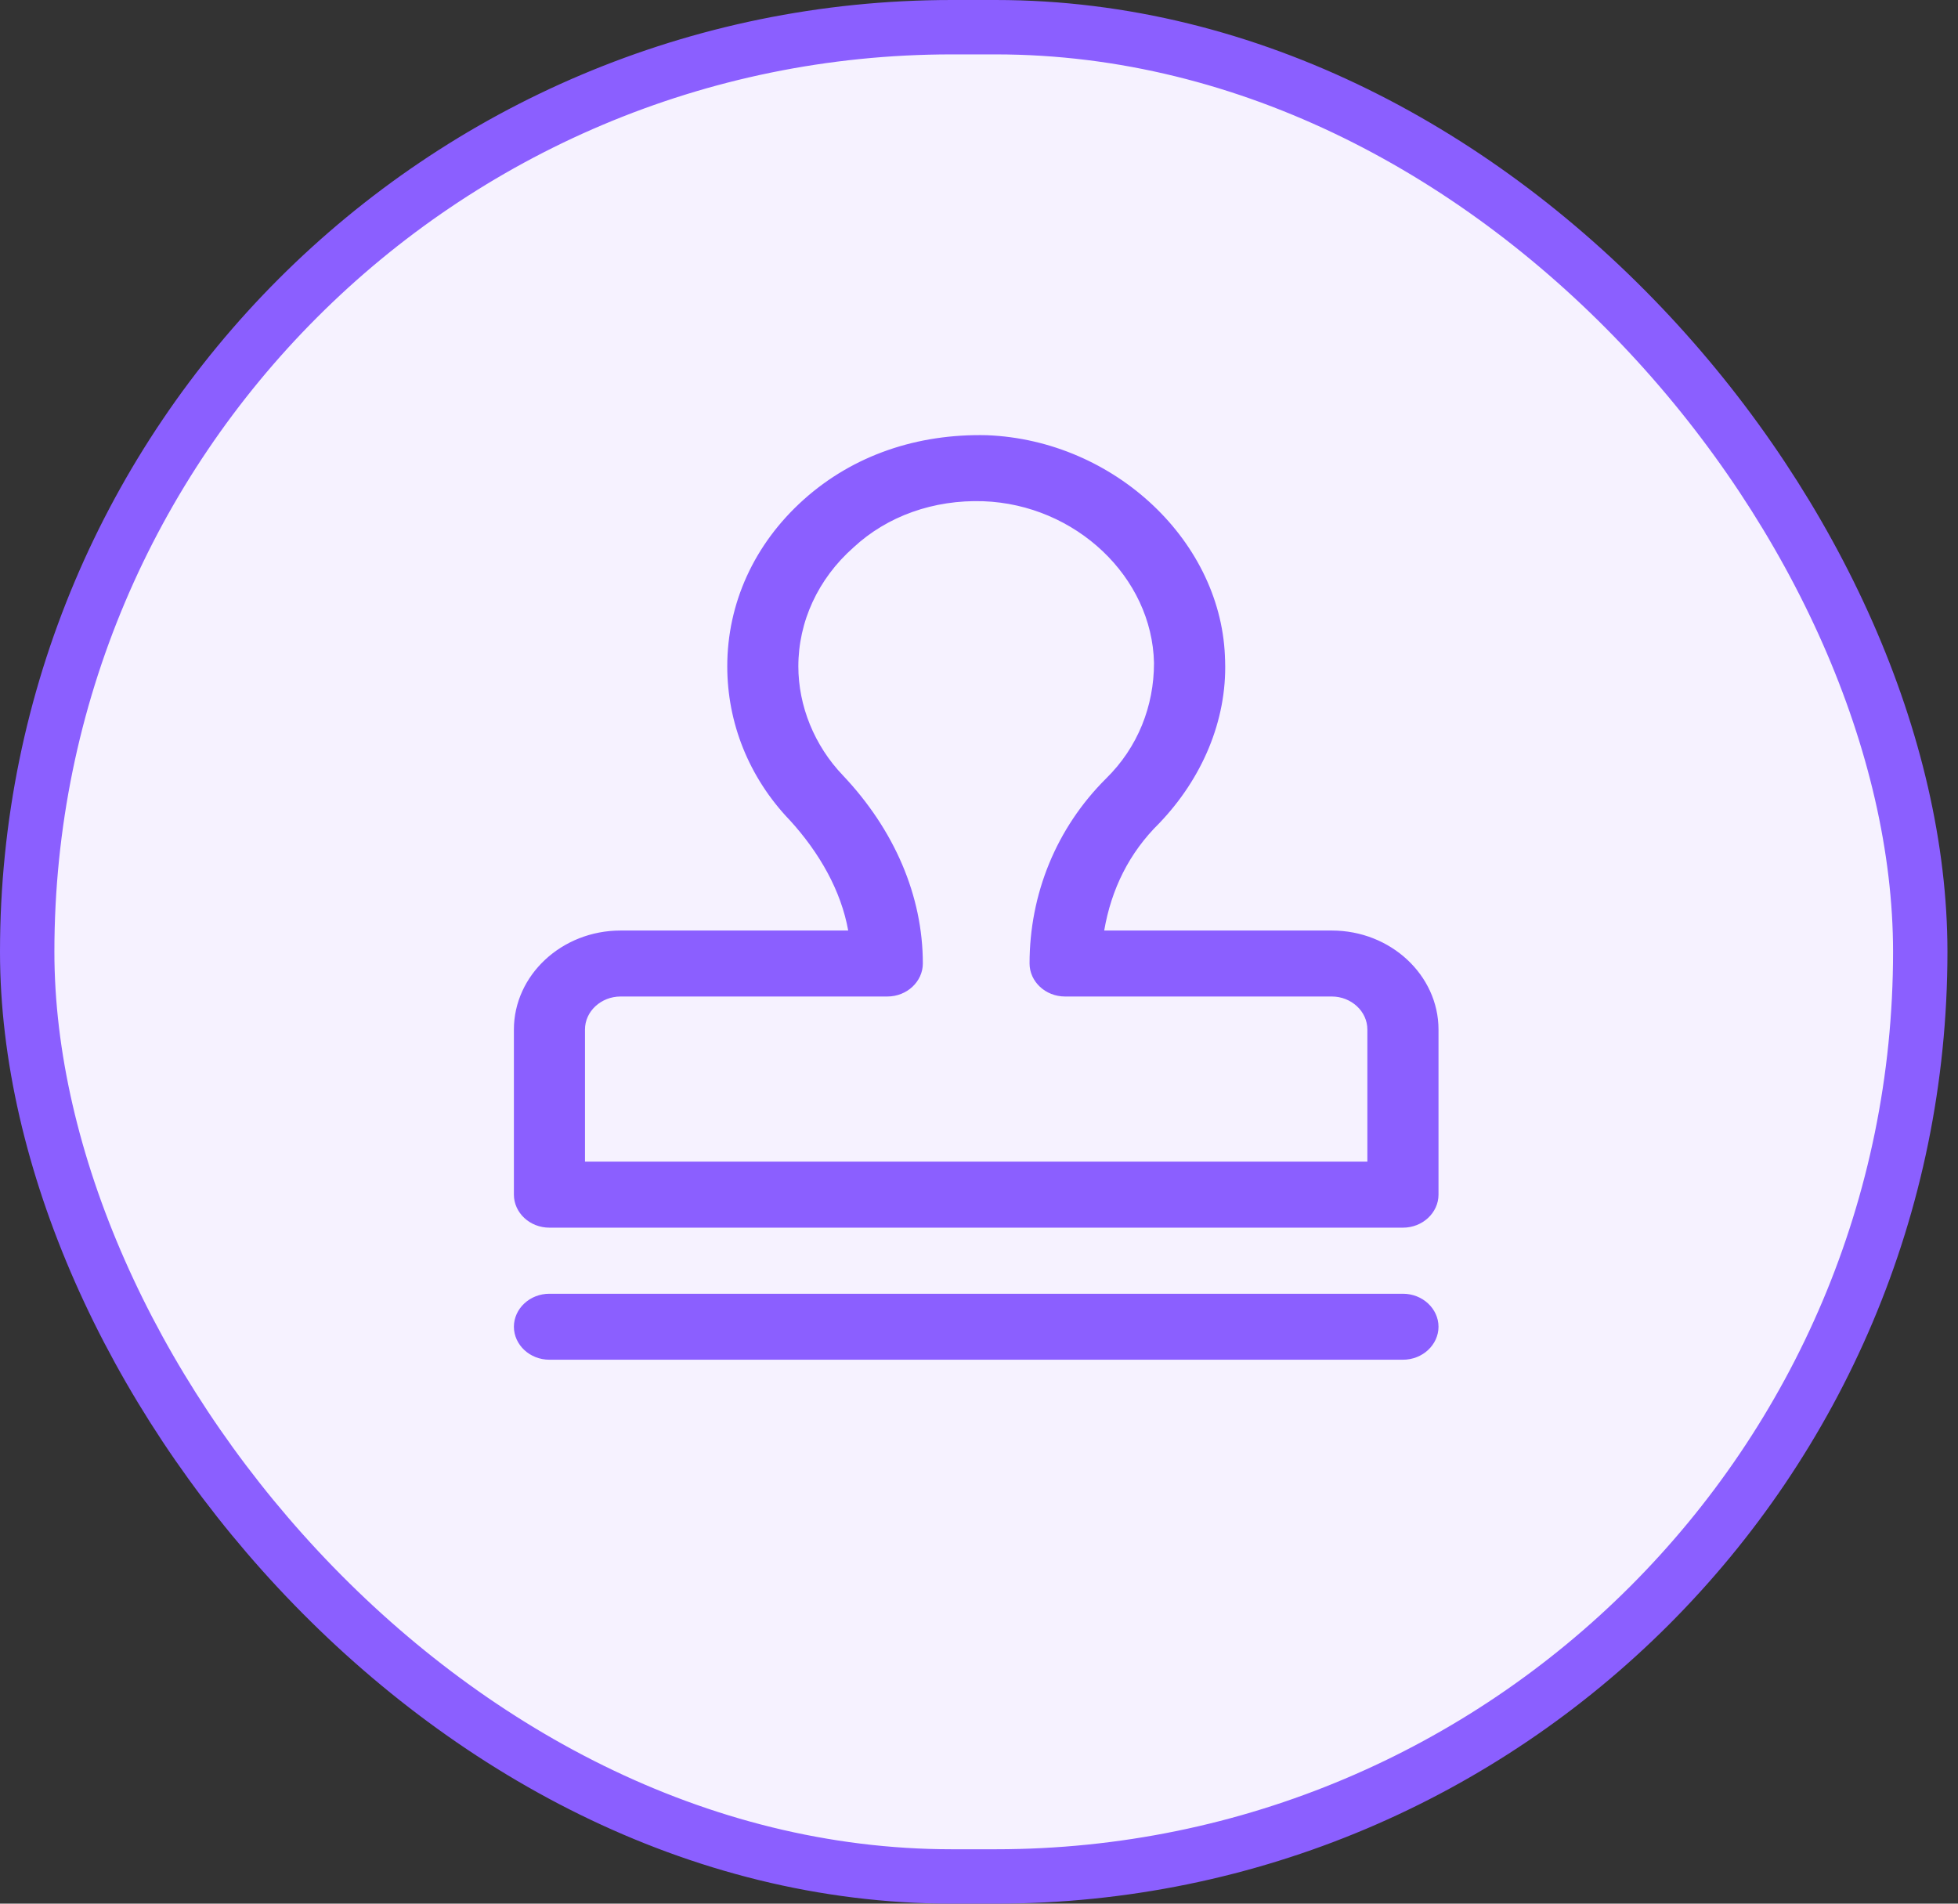<svg width="36" height="35" viewBox="0 0 36 35" fill="none" xmlns="http://www.w3.org/2000/svg">
<rect x="0" y="0" width="36" height="35" fill="#333333" stroke="none"/>
<rect x="0.5" y="0.5" width="34.806" height="34" rx="17" fill="#F6F2FF" stroke="#8B5FFF"/>
<path d="M15.594 17.206H15.711L15.691 17.091C15.556 16.34 15.152 15.625 14.588 15.008L14.588 15.008L14.586 15.007C13.851 14.236 13.469 13.258 13.469 12.251C13.469 11.127 13.947 10.06 14.842 9.258C15.737 8.457 16.889 8.07 18.141 8.099C20.45 8.189 22.396 10.035 22.427 12.162L22.427 12.162L22.428 12.163C22.459 13.226 22.014 14.263 21.246 15.066C20.675 15.628 20.34 16.314 20.206 17.091L20.186 17.206H20.302H24.487C25.519 17.206 26.351 17.988 26.351 18.929V21.965C26.351 22.238 26.107 22.474 25.794 22.474H10.102C9.789 22.474 9.546 22.238 9.546 21.965V18.929C9.546 17.988 10.378 17.206 11.41 17.206H15.594ZM10.658 21.358V21.455H10.756H25.14H25.238V21.358V18.929C25.238 18.535 24.893 18.224 24.487 18.224H19.583C19.27 18.224 19.027 17.988 19.027 17.715C19.027 16.466 19.507 15.277 20.403 14.385C21.011 13.789 21.315 13.004 21.315 12.191L21.315 12.188C21.281 10.552 19.828 9.181 18.082 9.118L18.082 9.118C17.144 9.087 16.268 9.398 15.627 9.993C14.954 10.588 14.581 11.403 14.581 12.251C14.581 13.005 14.886 13.758 15.426 14.322C16.359 15.308 16.87 16.499 16.87 17.715C16.87 17.988 16.626 18.224 16.314 18.224H11.41C11.003 18.224 10.658 18.535 10.658 18.929V21.358ZM25.794 24.902H10.102C9.789 24.902 9.546 24.666 9.546 24.393C9.546 24.12 9.789 23.884 10.102 23.884H25.794C26.107 23.884 26.351 24.12 26.351 24.393C26.351 24.666 26.107 24.902 25.794 24.902Z" fill="#8B5FFF" stroke="#8B5FFF" stroke-width="0.195"/>
</svg>
